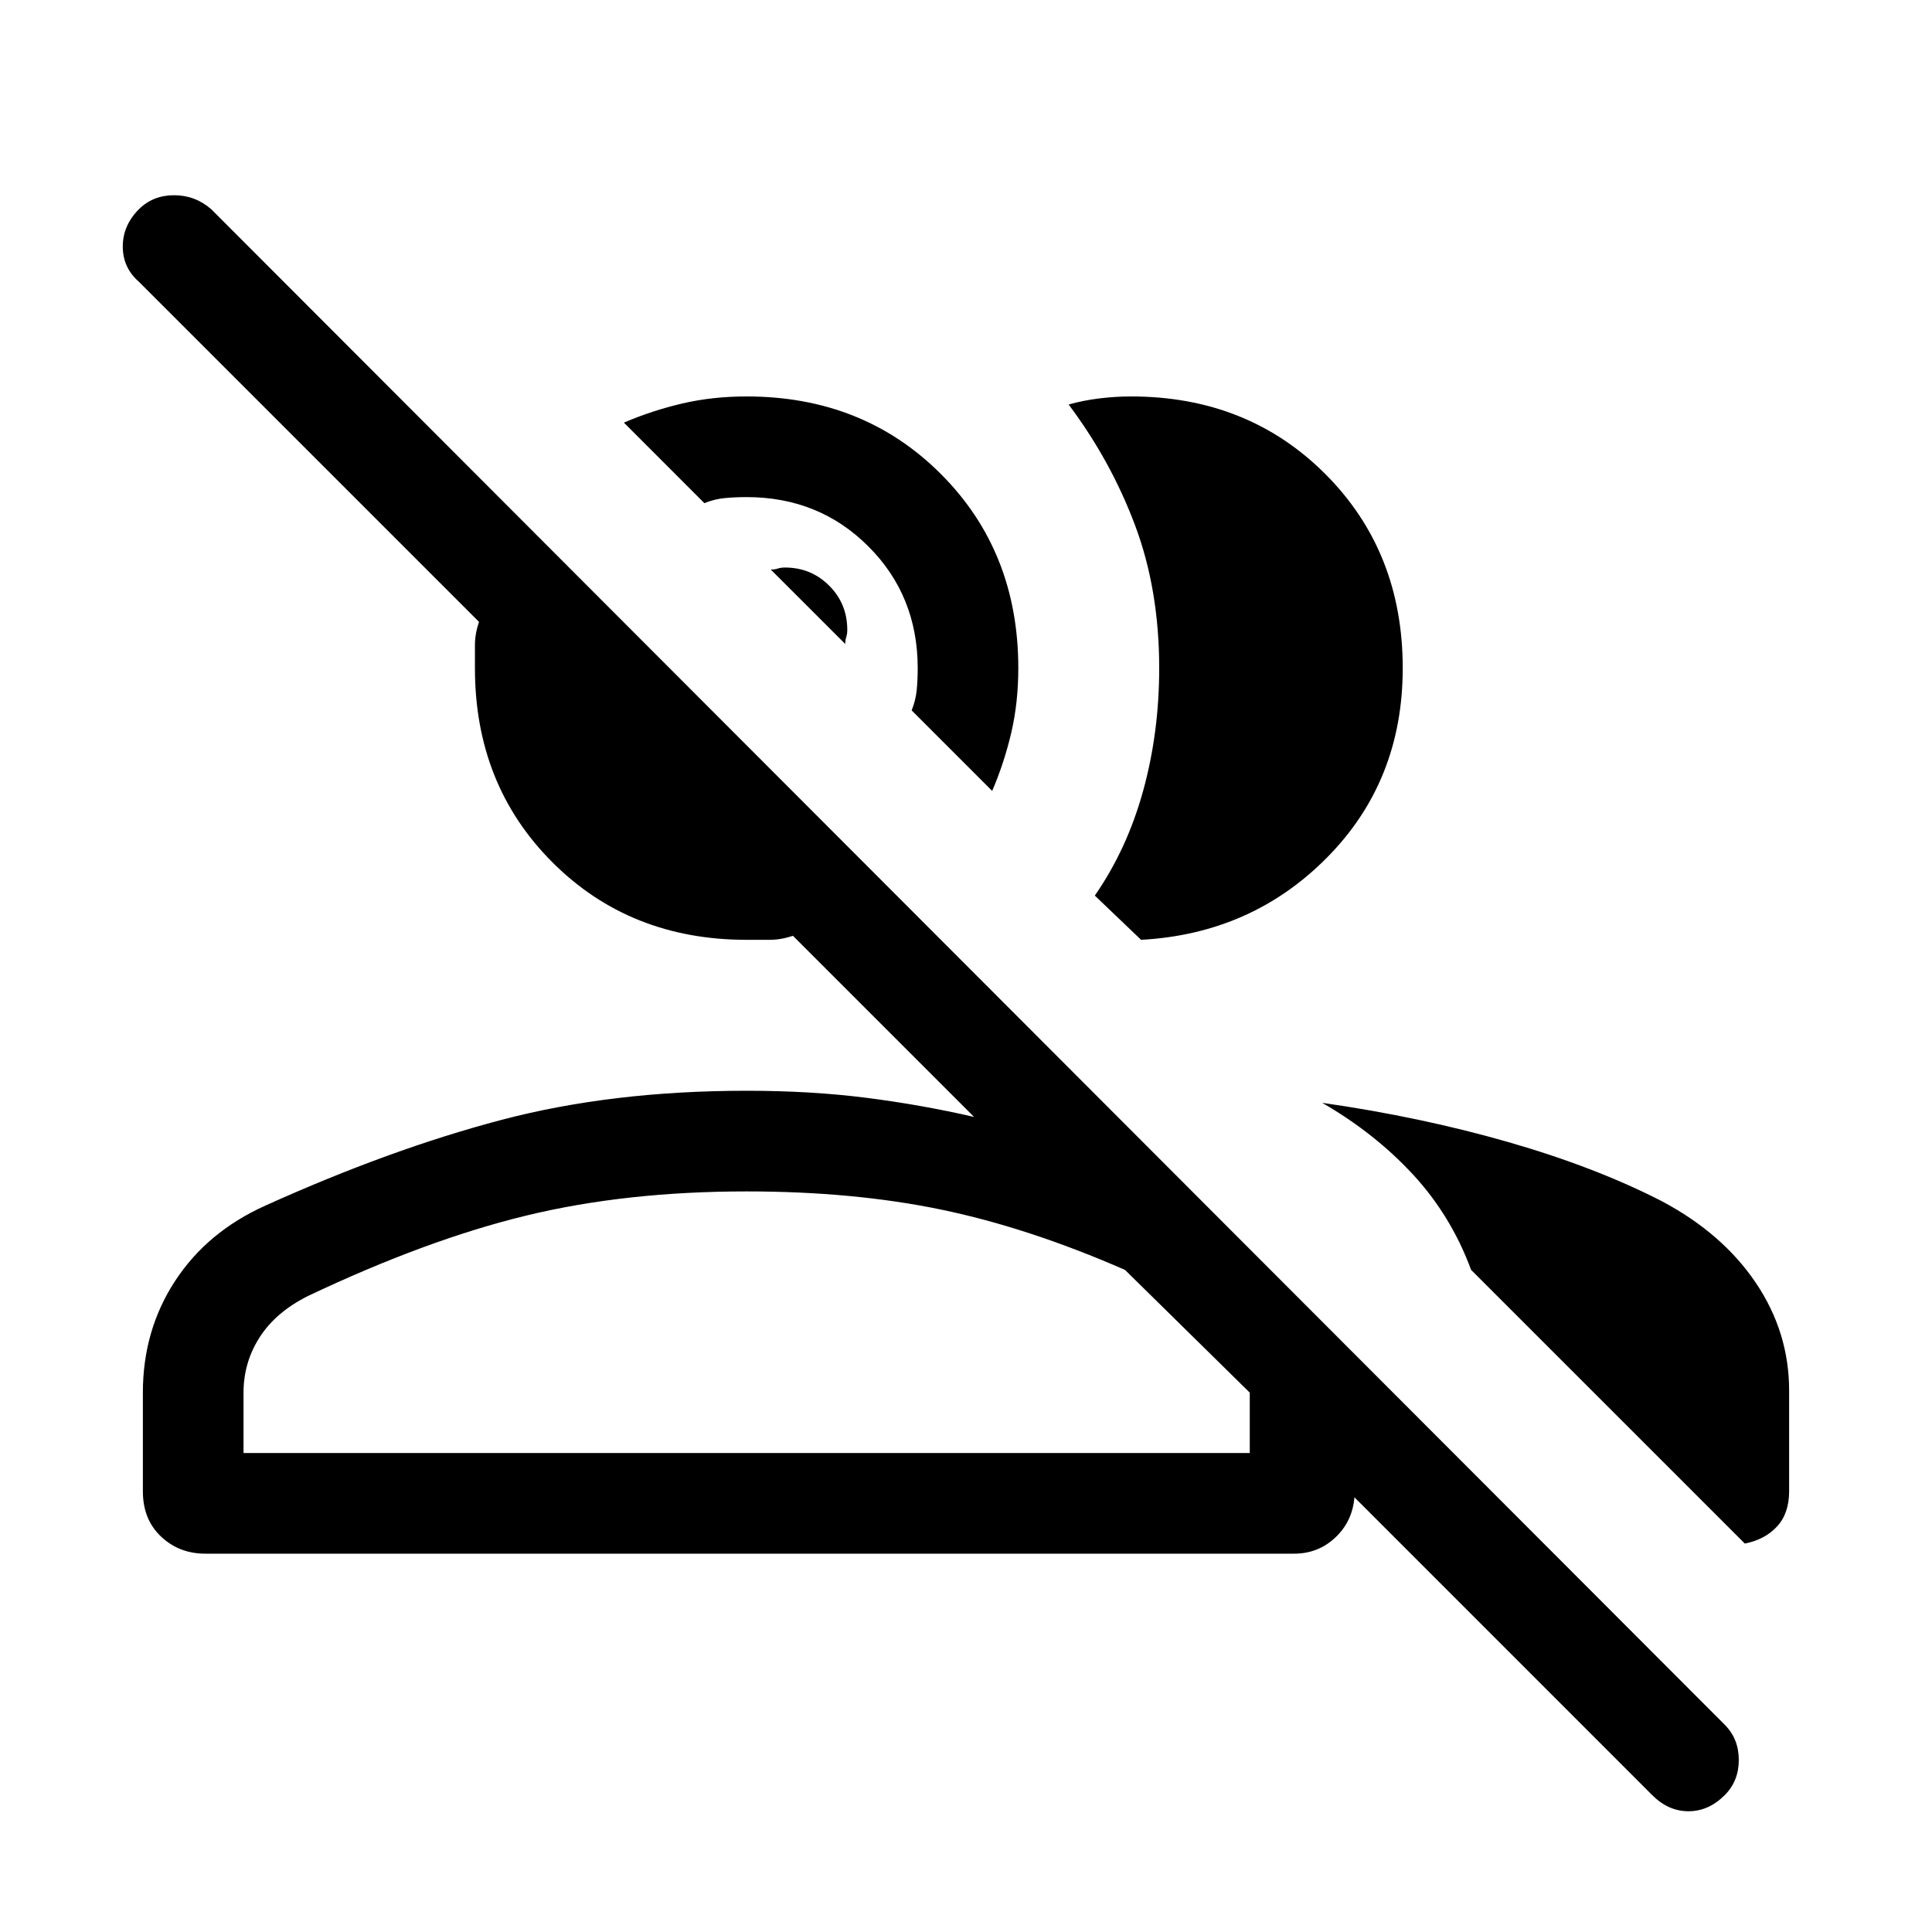 <svg xmlns="http://www.w3.org/2000/svg" height="40" width="40"><path d="M34.208 37.167 28.042 31Q28 31.5 27.646 31.833Q27.292 32.167 26.792 32.167H4.25Q3.708 32.167 3.333 31.812Q2.958 31.458 2.958 30.875V28.833Q2.958 27.542 3.625 26.521Q4.292 25.5 5.5 24.958Q8.083 23.792 10.375 23.188Q12.667 22.583 15.458 22.583Q16.792 22.583 17.938 22.729Q19.083 22.875 20.167 23.125L16.417 19.375Q16.167 19.458 15.937 19.458Q15.708 19.458 15.458 19.458Q13.042 19.458 11.438 17.854Q9.833 16.25 9.833 13.833Q9.833 13.583 9.833 13.354Q9.833 13.125 9.917 12.875L2.875 5.833Q2.542 5.542 2.542 5.104Q2.542 4.667 2.875 4.333Q3.167 4.042 3.604 4.042Q4.042 4.042 4.375 4.333L35.708 35.708Q36 36 36 36.438Q36 36.875 35.708 37.167Q35.375 37.5 34.958 37.5Q34.542 37.5 34.208 37.167ZM27.375 22.833Q29.417 23.125 31.229 23.646Q33.042 24.167 34.417 24.875Q35.667 25.542 36.354 26.562Q37.042 27.583 37.042 28.792V30.875Q37.042 31.333 36.792 31.604Q36.542 31.875 36.125 31.958L30.458 26.292Q30.042 25.167 29.25 24.312Q28.458 23.458 27.375 22.833ZM5.042 30.083H25.875V28.833L23.292 26.292Q21.292 25.417 19.479 25.042Q17.667 24.667 15.458 24.667Q12.958 24.667 10.896 25.167Q8.833 25.667 6.375 26.833Q5.708 27.167 5.375 27.688Q5.042 28.208 5.042 28.833ZM22.667 18.542Q23.333 17.583 23.667 16.375Q24 15.167 24 13.833Q24 12.208 23.5 10.875Q23 9.542 22.125 8.375Q22.417 8.292 22.75 8.25Q23.083 8.208 23.417 8.208Q25.833 8.208 27.438 9.813Q29.042 11.417 29.042 13.833Q29.042 16.167 27.479 17.75Q25.917 19.333 23.625 19.458ZM20.542 16.375 18.875 14.708Q18.958 14.5 18.979 14.292Q19 14.083 19 13.833Q19 12.333 17.979 11.313Q16.958 10.292 15.458 10.292Q15.208 10.292 15 10.313Q14.792 10.333 14.583 10.417L12.917 8.75Q13.5 8.5 14.125 8.354Q14.75 8.208 15.458 8.208Q17.875 8.208 19.479 9.813Q21.083 11.417 21.083 13.833Q21.083 14.542 20.938 15.167Q20.792 15.792 20.542 16.375ZM15.458 30.083Q18.083 30.083 20.417 30.083Q22.75 30.083 25.042 30.083H25.875H5.042Q5.042 30.083 5.375 30.083Q5.708 30.083 6.375 30.083Q8.833 30.083 10.896 30.083Q12.958 30.083 15.458 30.083ZM17.5 13.333 15.958 11.792Q16.042 11.792 16.104 11.771Q16.167 11.75 16.25 11.75Q16.792 11.75 17.167 12.125Q17.542 12.5 17.542 13.042Q17.542 13.125 17.521 13.188Q17.5 13.25 17.5 13.333Z"/></svg>
